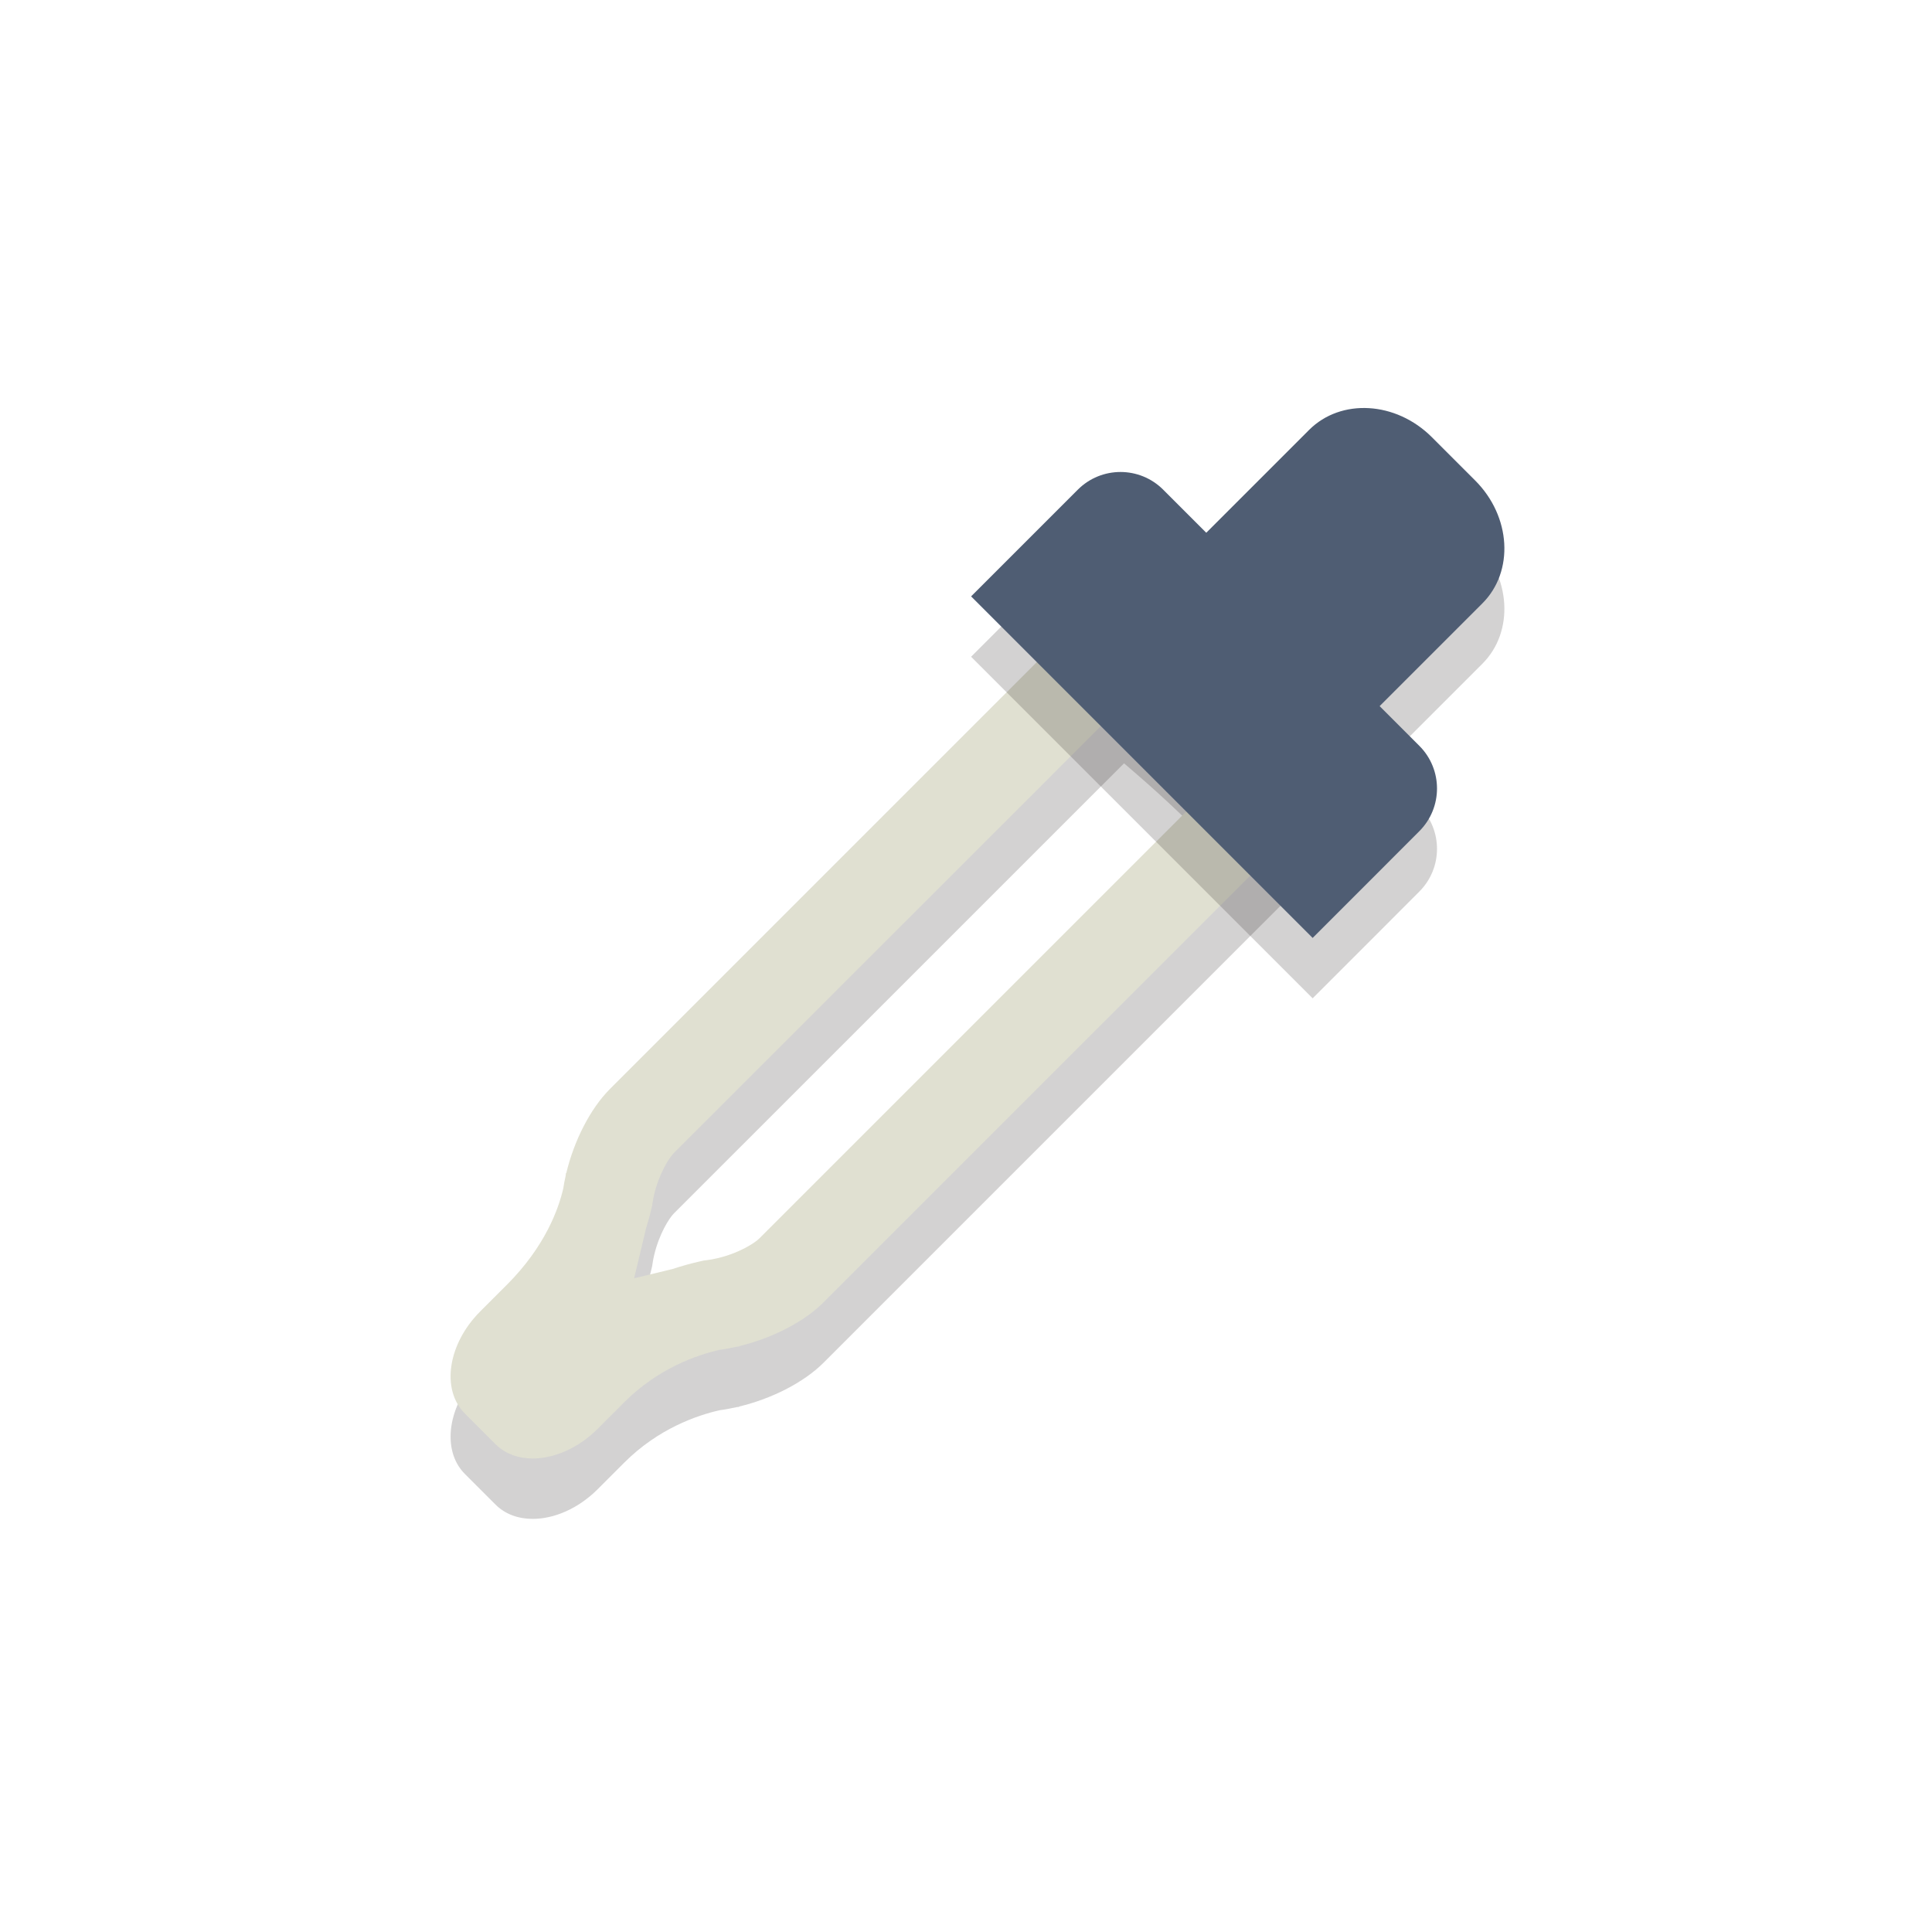 <svg width="64" height="64" xmlns="http://www.w3.org/2000/svg">

 <g>
  <title>background</title>
  <rect fill="none" id="canvas_background" height="402" width="582" y="-1" x="-1"/>
 </g>
 <g>
  <title>Layer 1</title>
  <circle fill-opacity="0" id="svg_1" r="32" fill="#ffffff" cy="32" cx="32"/>
  <path id="svg_2" opacity="0.2" fill="#231F20" d="m37.235,25.286c1.041,0.885 2.029,1.788 2.917,2.74l-14.999,14.999c-0.165,0.165 -0.682,0.487 -1.37,0.651l-0.013,0.003l-0.031,0.007c-0.096,0.022 -0.191,0.041 -0.287,0.053l-0.141,0.018l-0.139,0.032c-0.274,0.062 -0.577,0.144 -0.899,0.252l-1.265,0.305l0.4,-1.673c0.07,-0.223 0.127,-0.433 0.171,-0.627l0.025,-0.108l0.017,-0.11c0.011,-0.074 0.025,-0.147 0.042,-0.22l0.007,-0.03l0.003,-0.013c0.165,-0.688 0.487,-1.204 0.651,-1.369l14.911,-14.91m-0.198,-4.044l-16.833,16.833c-0.639,0.639 -1.185,1.696 -1.447,2.792l-0.01,-0.007c0,0 -0.002,0.031 -0.008,0.087c-0.032,0.141 -0.059,0.282 -0.08,0.423c-0.155,0.671 -0.595,1.918 -1.868,3.191l0,0l-0.884,0.884c-1.074,1.074 -1.301,2.588 -0.507,3.382l1.014,1.014c0.32,0.32 0.756,0.474 1.234,0.474c0.708,0 1.507,-0.339 2.149,-0.981l0.884,-0.884c1.126,-1.126 2.407,-1.564 3.16,-1.735c0.188,-0.024 0.375,-0.06 0.563,-0.102c0.054,-0.006 0.088,-0.009 0.088,-0.009l-0.009,-0.01c1.097,-0.262 2.154,-0.808 2.794,-1.448l16.92,-16.919c-1.935,-2.709 -4.552,-4.893 -7.16,-6.985l0,0z"/>
  <path id="svg_4" fill="#E0E0D1" d="m37.235,23.286c1.041,0.885 2.029,1.788 2.917,2.74l-14.999,14.999c-0.165,0.165 -0.682,0.487 -1.37,0.651l-0.013,0.003l-0.031,0.007c-0.096,0.022 -0.191,0.041 -0.287,0.053l-0.142,0.018l-0.139,0.032c-0.274,0.062 -0.576,0.144 -0.899,0.251l-1.266,0.305l0.4,-1.672c0.071,-0.223 0.127,-0.434 0.172,-0.628l0.025,-0.109l0.017,-0.11c0.011,-0.073 0.025,-0.145 0.041,-0.218l0.008,-0.035l0.002,-0.009c0.165,-0.688 0.487,-1.205 0.651,-1.369l14.913,-14.909m-0.198,-4.044l-16.833,16.833c-0.639,0.639 -1.185,1.696 -1.447,2.792l-0.01,-0.007c0,0 -0.002,0.031 -0.008,0.086c-0.032,0.141 -0.059,0.282 -0.08,0.423c-0.155,0.671 -0.595,1.918 -1.868,3.191l0,0l-0.884,0.884c-1.074,1.074 -1.301,2.588 -0.507,3.382l1.014,1.014c0.32,0.32 0.756,0.474 1.234,0.474c0.708,0 1.507,-0.339 2.149,-0.981l0.884,-0.884c1.126,-1.126 2.407,-1.564 3.16,-1.735c0.188,-0.024 0.375,-0.06 0.563,-0.102c0.054,-0.006 0.088,-0.009 0.088,-0.009l-0.009,-0.01c1.097,-0.262 2.154,-0.808 2.794,-1.448l16.92,-16.919c-1.935,-2.708 -4.552,-4.892 -7.16,-6.984l0,0z"/>
  <path id="svg_5" opacity="0.2" fill="#231F20" d="m43.9,27.193l5.207,-5.207c1.057,-1.057 0.95,-2.879 -0.239,-4.068l-1.436,-1.436c-1.189,-1.189 -3.011,-1.296 -4.068,-0.239l-5.286,5.286c2.101,1.72 4.187,3.512 5.822,5.664z"/>
  <path id="svg_6" opacity="0.2" fill="#231F20" d="m45.604,30.949c-0.781,0.781 -2.121,2.121 -2.121,2.121l-11.314,-11.314c0,0 1.34,-1.34 2.121,-2.121l1.414,-1.414c0.781,-0.781 2.047,-0.781 2.828,0l8.485,8.485c0.781,0.781 0.781,2.047 0,2.828l-1.413,1.415z"/>
  <path id="svg_7" fill="#4F5D73" d="m43.9,25.193l5.207,-5.207c1.057,-1.057 0.95,-2.879 -0.239,-4.068l-1.436,-1.436c-1.189,-1.189 -3.011,-1.296 -4.068,-0.239l-5.286,5.286c2.101,1.72 4.187,3.512 5.822,5.664z"/>
  <path id="svg_8" fill="#4F5D73" d="m45.604,28.949c-0.781,0.781 -2.121,2.121 -2.121,2.121l-11.314,-11.314c0,0 1.34,-1.34 2.121,-2.121l1.414,-1.414c0.781,-0.781 2.047,-0.781 2.828,0l8.485,8.485c0.781,0.781 0.781,2.047 0,2.828l-1.413,1.415z"/>
 </g>
</svg>